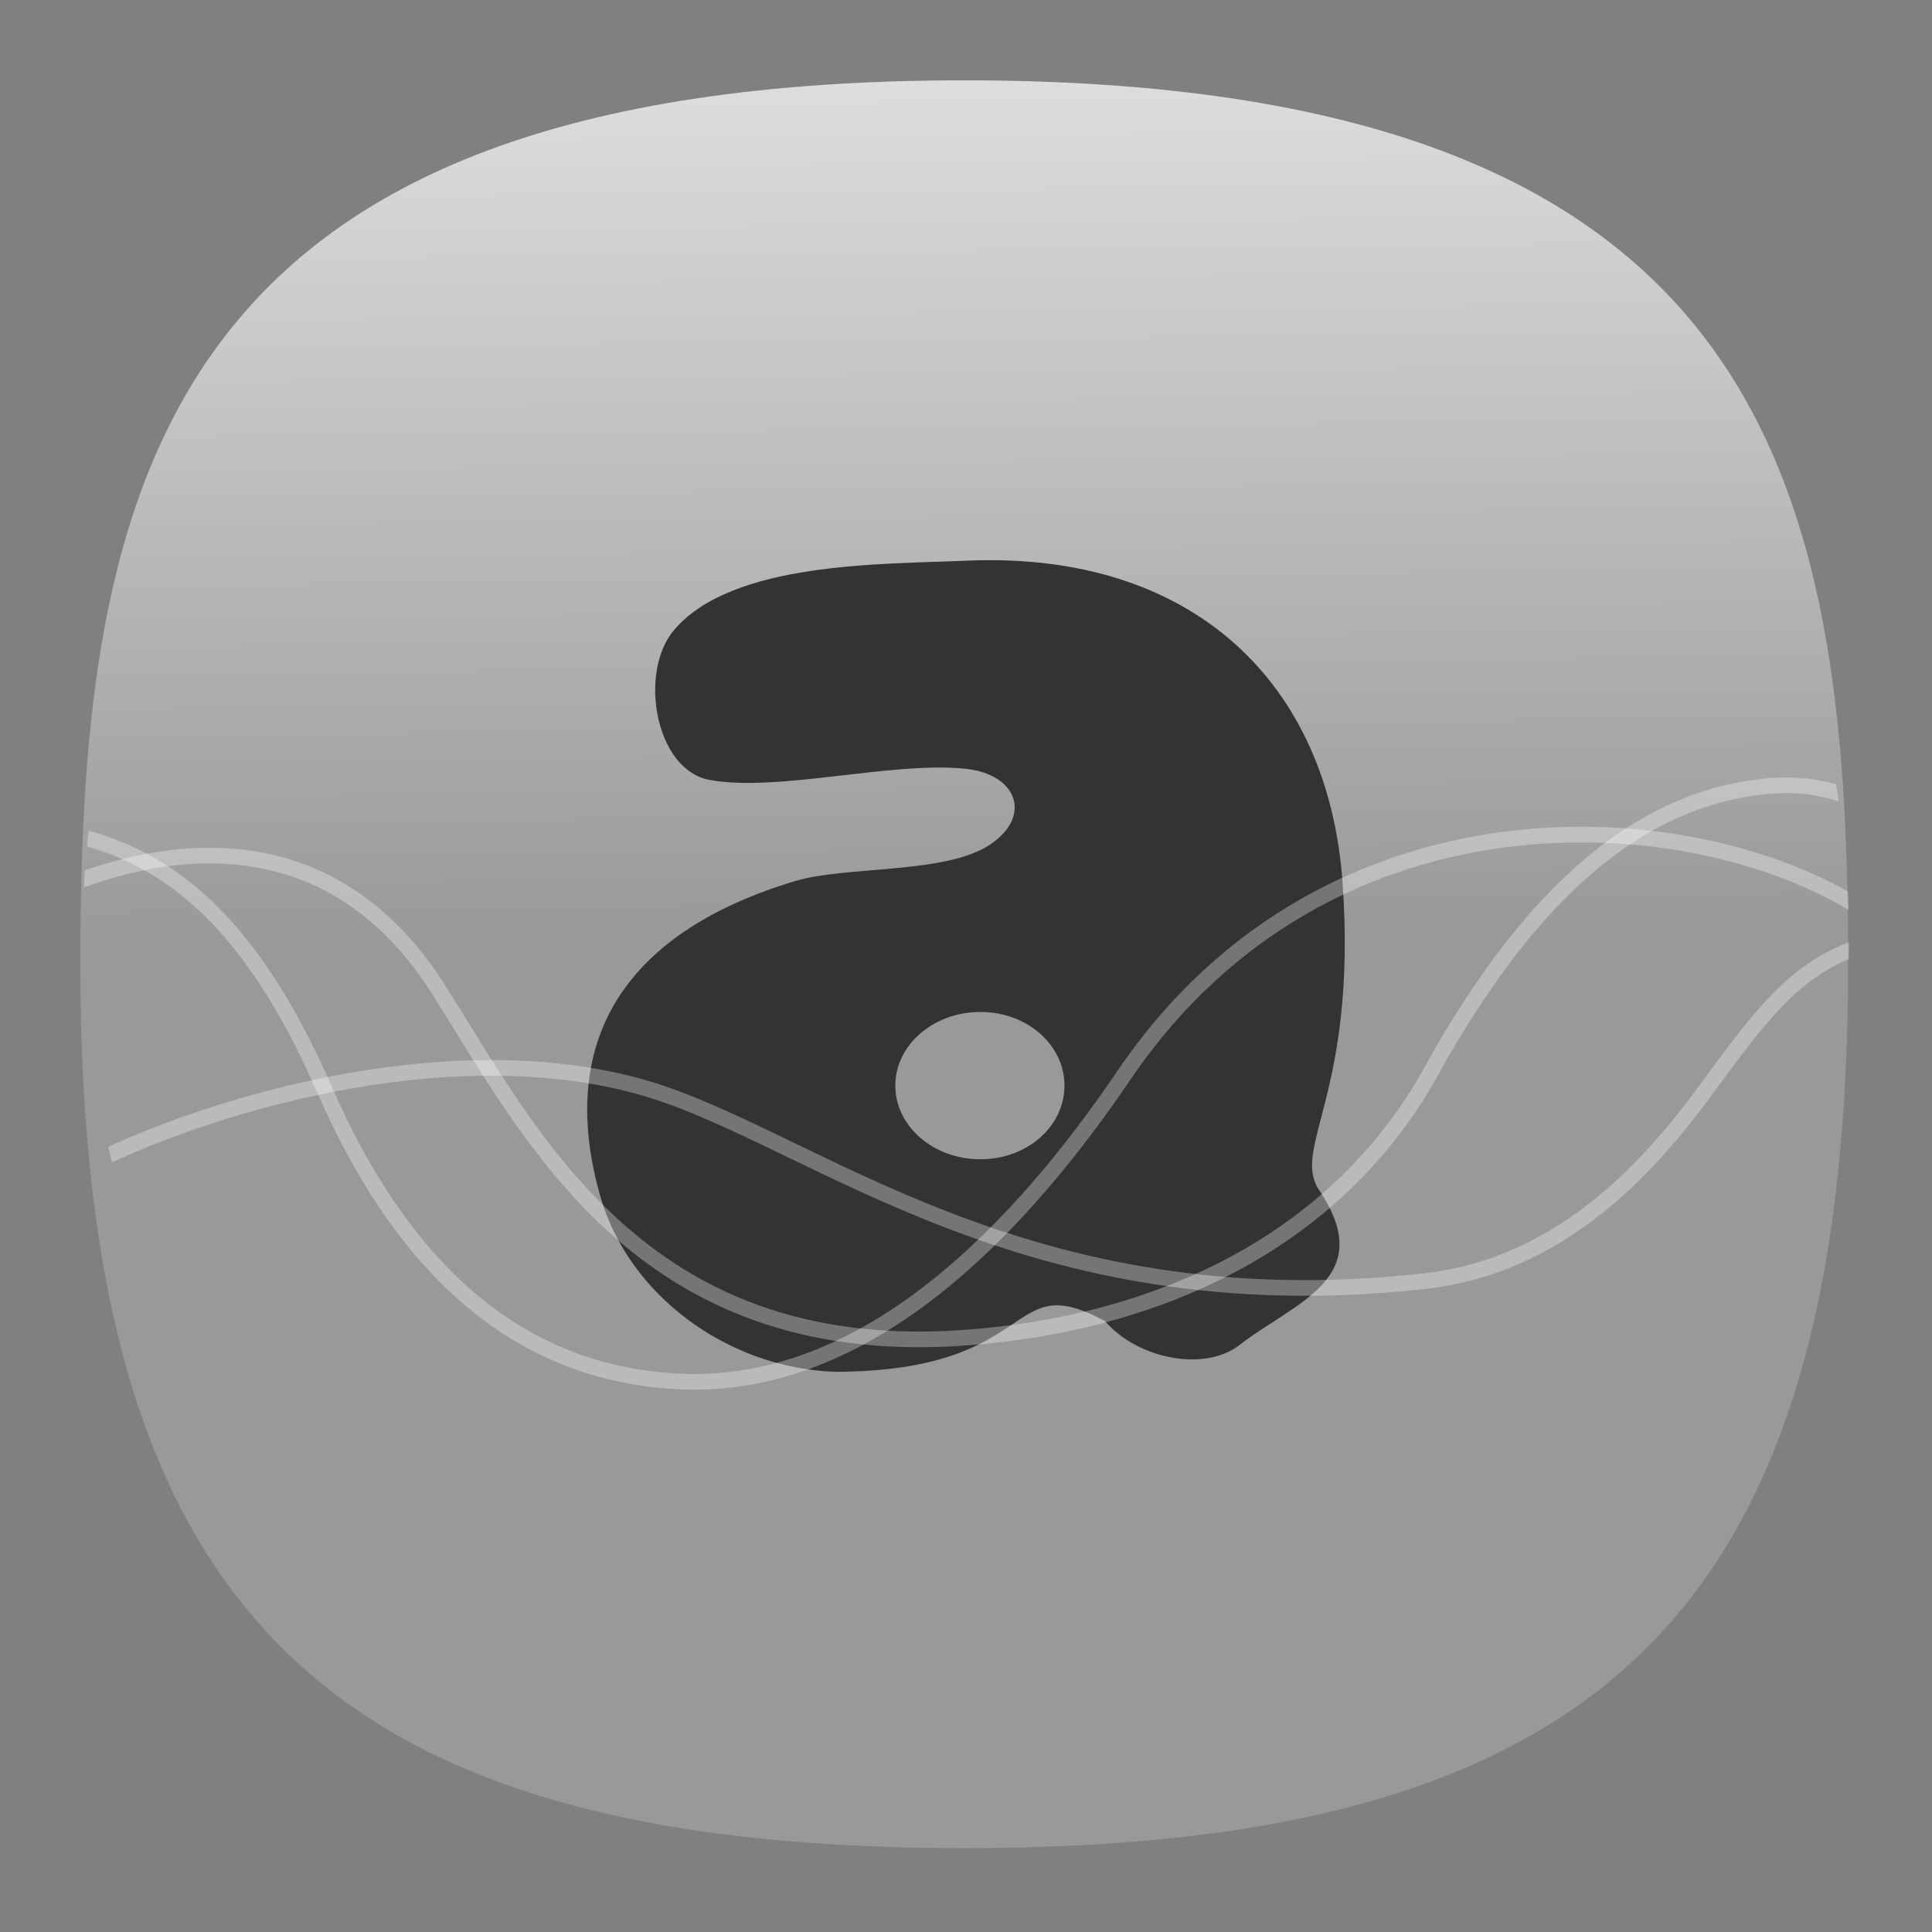 <svg xmlns="http://www.w3.org/2000/svg" xmlns:xlink="http://www.w3.org/1999/xlink" xml:space="preserve" id="svg154" width="24" height="24" fill="none" version="1.1"><rect width="100%" height="100%" fill="#808080" stroke="none"/><defs id="defs152"><linearGradient id="linearGradient20155"><stop id="stop20151" offset="0" style="stop-color:#999;stop-opacity:1"/><stop id="stop20153" offset="1" style="stop-color:#f9f9f9;stop-opacity:1"/></linearGradient><linearGradient xlink:href="#linearGradient20155" id="linearGradient20157" x1="12.625" x2="11.938" y1="48.813" y2="-12.375" gradientUnits="userSpaceOnUse"/><linearGradient xlink:href="#linearGradient20155" id="linearGradient30400" x1="12.625" x2="11.938" y1="48.813" y2="-12.375" gradientUnits="userSpaceOnUse"/><linearGradient id="linearGradient3838"><stop id="stop3840" offset="0" style="stop-color:#737373;stop-opacity:1"/><stop id="stop3842" offset="1" style="stop-color:#cecece;stop-opacity:1"/></linearGradient><linearGradient id="linearGradient3808"><stop id="stop3810" offset="0" style="stop-color:#fff;stop-opacity:1"/><stop id="stop3812" offset="1" style="stop-color:#fff;stop-opacity:0"/></linearGradient><linearGradient id="linearGradient3795"><stop id="stop3797" offset="0" style="stop-color:#050505;stop-opacity:1"/><stop id="stop3799" offset="1" style="stop-color:#191919;stop-opacity:1"/></linearGradient><linearGradient id="linearGradient3789"><stop id="stop3791" offset="0" style="stop-color:#656565;stop-opacity:1"/><stop id="stop3793" offset="1" style="stop-color:#c1c1c1;stop-opacity:1"/></linearGradient><linearGradient id="ButtonShadow" x1="45.448" x2="45.448" y1="92.54" y2="7.017" gradientTransform="scale(1.006 .994)" gradientUnits="userSpaceOnUse"><stop id="stop3750" offset="0" style="stop-color:#000;stop-opacity:1"/><stop id="stop3752" offset="1" style="stop-color:#000;stop-opacity:.588"/></linearGradient><linearGradient xlink:href="#linearGradient3808" id="linearGradient3188" x1="36.357" x2="36.357" y1="6" y2="63.893" gradientTransform="matrix(.336 0 0 .336 -40.41 -4.323)" gradientUnits="userSpaceOnUse"/><linearGradient xlink:href="#linearGradient3808" id="linearGradient3613" x1="48" x2="48" y1="20.221" y2="138.661" gradientUnits="userSpaceOnUse"/><linearGradient xlink:href="#linearGradient3789" id="linearGradient3617" x1="48" x2="48" y1="90" y2="5.988" gradientTransform="matrix(.336 0 0 .336 -40.41 -4.323)" gradientUnits="userSpaceOnUse"/><linearGradient id="ButtonShadow-0" x1="45.448" x2="45.448" y1="92.54" y2="7.017" gradientTransform="matrix(1.006 0 0 .994 100 0)" gradientUnits="userSpaceOnUse"><stop id="stop3750-8" offset="0" style="stop-color:#000;stop-opacity:1"/><stop id="stop3752-5" offset="1" style="stop-color:#000;stop-opacity:.588"/></linearGradient><linearGradient xlink:href="#ButtonShadow-0" id="linearGradient3780" x1="32.251" x2="32.251" y1="6.132" y2="90.239" gradientTransform="matrix(.344 0 0 .34 -40.794 -28.638)" gradientUnits="userSpaceOnUse"/><linearGradient xlink:href="#ButtonShadow-0" id="linearGradient3721" x1="32.251" x2="32.251" y1="6.132" y2="90.239" gradientTransform="matrix(.336 0 0 .336 -40.41 -28.278)" gradientUnits="userSpaceOnUse"/><linearGradient xlink:href="#linearGradient3808" id="linearGradient3814" x1="15" x2="108.857" y1="48" y2="47.821" gradientTransform="rotate(-90 -6.234 34.664) scale(.346)" gradientUnits="userSpaceOnUse"/><linearGradient xlink:href="#linearGradient3838" id="linearGradient3836" x1="49.714" x2="49.714" y1="69.964" y2="34.947" gradientTransform="matrix(.337 0 0 .331 -80.484 -4.153)" gradientUnits="userSpaceOnUse"/><linearGradient xlink:href="#linearGradient3795" id="linearGradient3863" x1="16" x2="80" y1="48" y2="48" gradientTransform="rotate(-90 -26.234 54.68) scale(.347)" gradientUnits="userSpaceOnUse"/><linearGradient xlink:href="#linearGradient3808" id="linearGradient3878" x1="50.596" x2="50.596" y1="63.176" y2="12.88" gradientTransform="matrix(.336 0 0 .336 -40.41 -4.323)" gradientUnits="userSpaceOnUse"/><clipPath id="a-26"><circle id="circle1814" cx="8.467" cy="288.53" r="6.879" fill="#d86eb0" stroke-opacity=".039" stroke-width=".491" style="paint-order:stroke markers fill"/></clipPath><clipPath id="clipPath3613"><rect id="rect3615" width="84" height="84" x="6" y="6" rx="6" ry="6" style="fill:#fff;fill-opacity:1;fill-rule:nonzero;stroke:none"/></clipPath><filter id="filter3174" width="1.095" height="1.097" x="-.048" y="-.048" color-interpolation-filters="sRGB"><feGaussianBlur id="feGaussianBlur3176" stdDeviation="1.71"/></filter><filter id="filter3794" width="1.407" height="1.407" x="-.203" y="-.203" color-interpolation-filters="sRGB"><feGaussianBlur id="feGaussianBlur3796" stdDeviation="5.28"/></filter><radialGradient xlink:href="#linearGradient3808" id="radialGradient3619" cx="48" cy="90.172" r="42" fx="48" fy="90.172" gradientTransform="matrix(.389 0 0 .335 -42.947 -4.257)" gradientUnits="userSpaceOnUse"/><style id="current-color-scheme" type="text/css">.ColorScheme-Text{color:#31363b}.ColorScheme-Background{color:#eff0f1}.ColorScheme-Highlight{color:#3daee9}.ColorScheme-ViewText{color:#31363b}.ColorScheme-ViewBackground{color:#fcfcfc}.ColorScheme-ViewHover{color:#93cee9}.ColorScheme-ViewFocus{color:#3daee9}.ColorScheme-ButtonText{color:#31363b}.ColorScheme-ButtonBackground{color:#eff0f1}.ColorScheme-ButtonHover{color:#93cee9}.ColorScheme-ButtonFocus{color:#3daee9}</style></defs><g id="g2267" style="display:inline;fill:url(#linearGradient20157);fill-opacity:1"><path id="path6" d="M50 5C9.09 5 5 25.455 5 50c0 32.727 12.273 45 45 45 32.727 0 45-12.273 45-45 0-24.545-4.09-45-45-45Z" style="font-variation-settings:normal;display:inline;opacity:1;vector-effect:none;fill:url(#linearGradient30400);fill-opacity:1;stroke-width:4.567;stroke-linecap:butt;stroke-linejoin:miter;stroke-miterlimit:4;stroke-dasharray:none;stroke-dashoffset:0;stroke-opacity:1;-inkscape-stroke:none;stop-color:#000;stop-opacity:1" transform="matrix(.244 0 0 .244 -.222 -.222)"/></g><path id="path3821" d="M12.003 6.965c-1.048.046-2.908.009-3.63.862-.443.521-.236 1.735.44 1.861.844.157 2.268-.234 3.182-.138.637.067.831.58.313.936-.55.377-1.798.268-2.428.458-2.177.654-2.957 2.035-2.424 3.913.348 1.224 1.57 2.133 2.913 2.184 2.582-.005 2.107-1.308 3.357-.63.412.475 1.24.632 1.67.298.69-.536 1.726-.827.991-1.925-.352-.526.476-1.203.291-3.82-.175-2.475-1.854-4.121-4.675-3.999Zm.175 5.606c.582 0 1.045.408 1.045.915 0 .507-.463.915-1.045.915-.581 0-1.056-.408-1.056-.915 0-.507.475-.915 1.056-.915z" style="fill:#333;fill-opacity:1;stroke:none;stroke-width:1"/><g id="g1831" fill="none" stroke="#fff" stroke-opacity=".937" stroke-width=".122" clip-path="url(#a-26)" transform="translate(-1.508 -448.585) scale(1.595)"><path id="path1825" d="M1.485 287.74c.72.155 1.391.625 1.983 1.98.674 1.545 1.623 2.23 2.772 2.284 1.48.07 2.673-1.226 3.459-2.385 1.602-2.362 4.519-2.136 5.816-1.251" opacity=".35" style="stroke-width:.122"/><path id="path1827" d="M1.493 288.13c.894-.35 2.083-.424 2.872.827.722 1.143 1.576 2.867 4.049 2.709 1.478-.095 2.956-.71 3.718-2.15.53-.933 1.26-1.872 2.293-2.104.382-.081.655-.07.976.057" opacity=".35" style="stroke-width:.122"/><path id="path1829" d="M1.775 290.25c.947-.444 2.745-.953 4.197-.53 1.297.38 2.937 1.847 6.056 1.504.824-.09 1.522-.563 2.183-1.464.478-.652.75-1.02 1.306-1.167" opacity=".35" style="stroke-width:.122"/></g></svg>